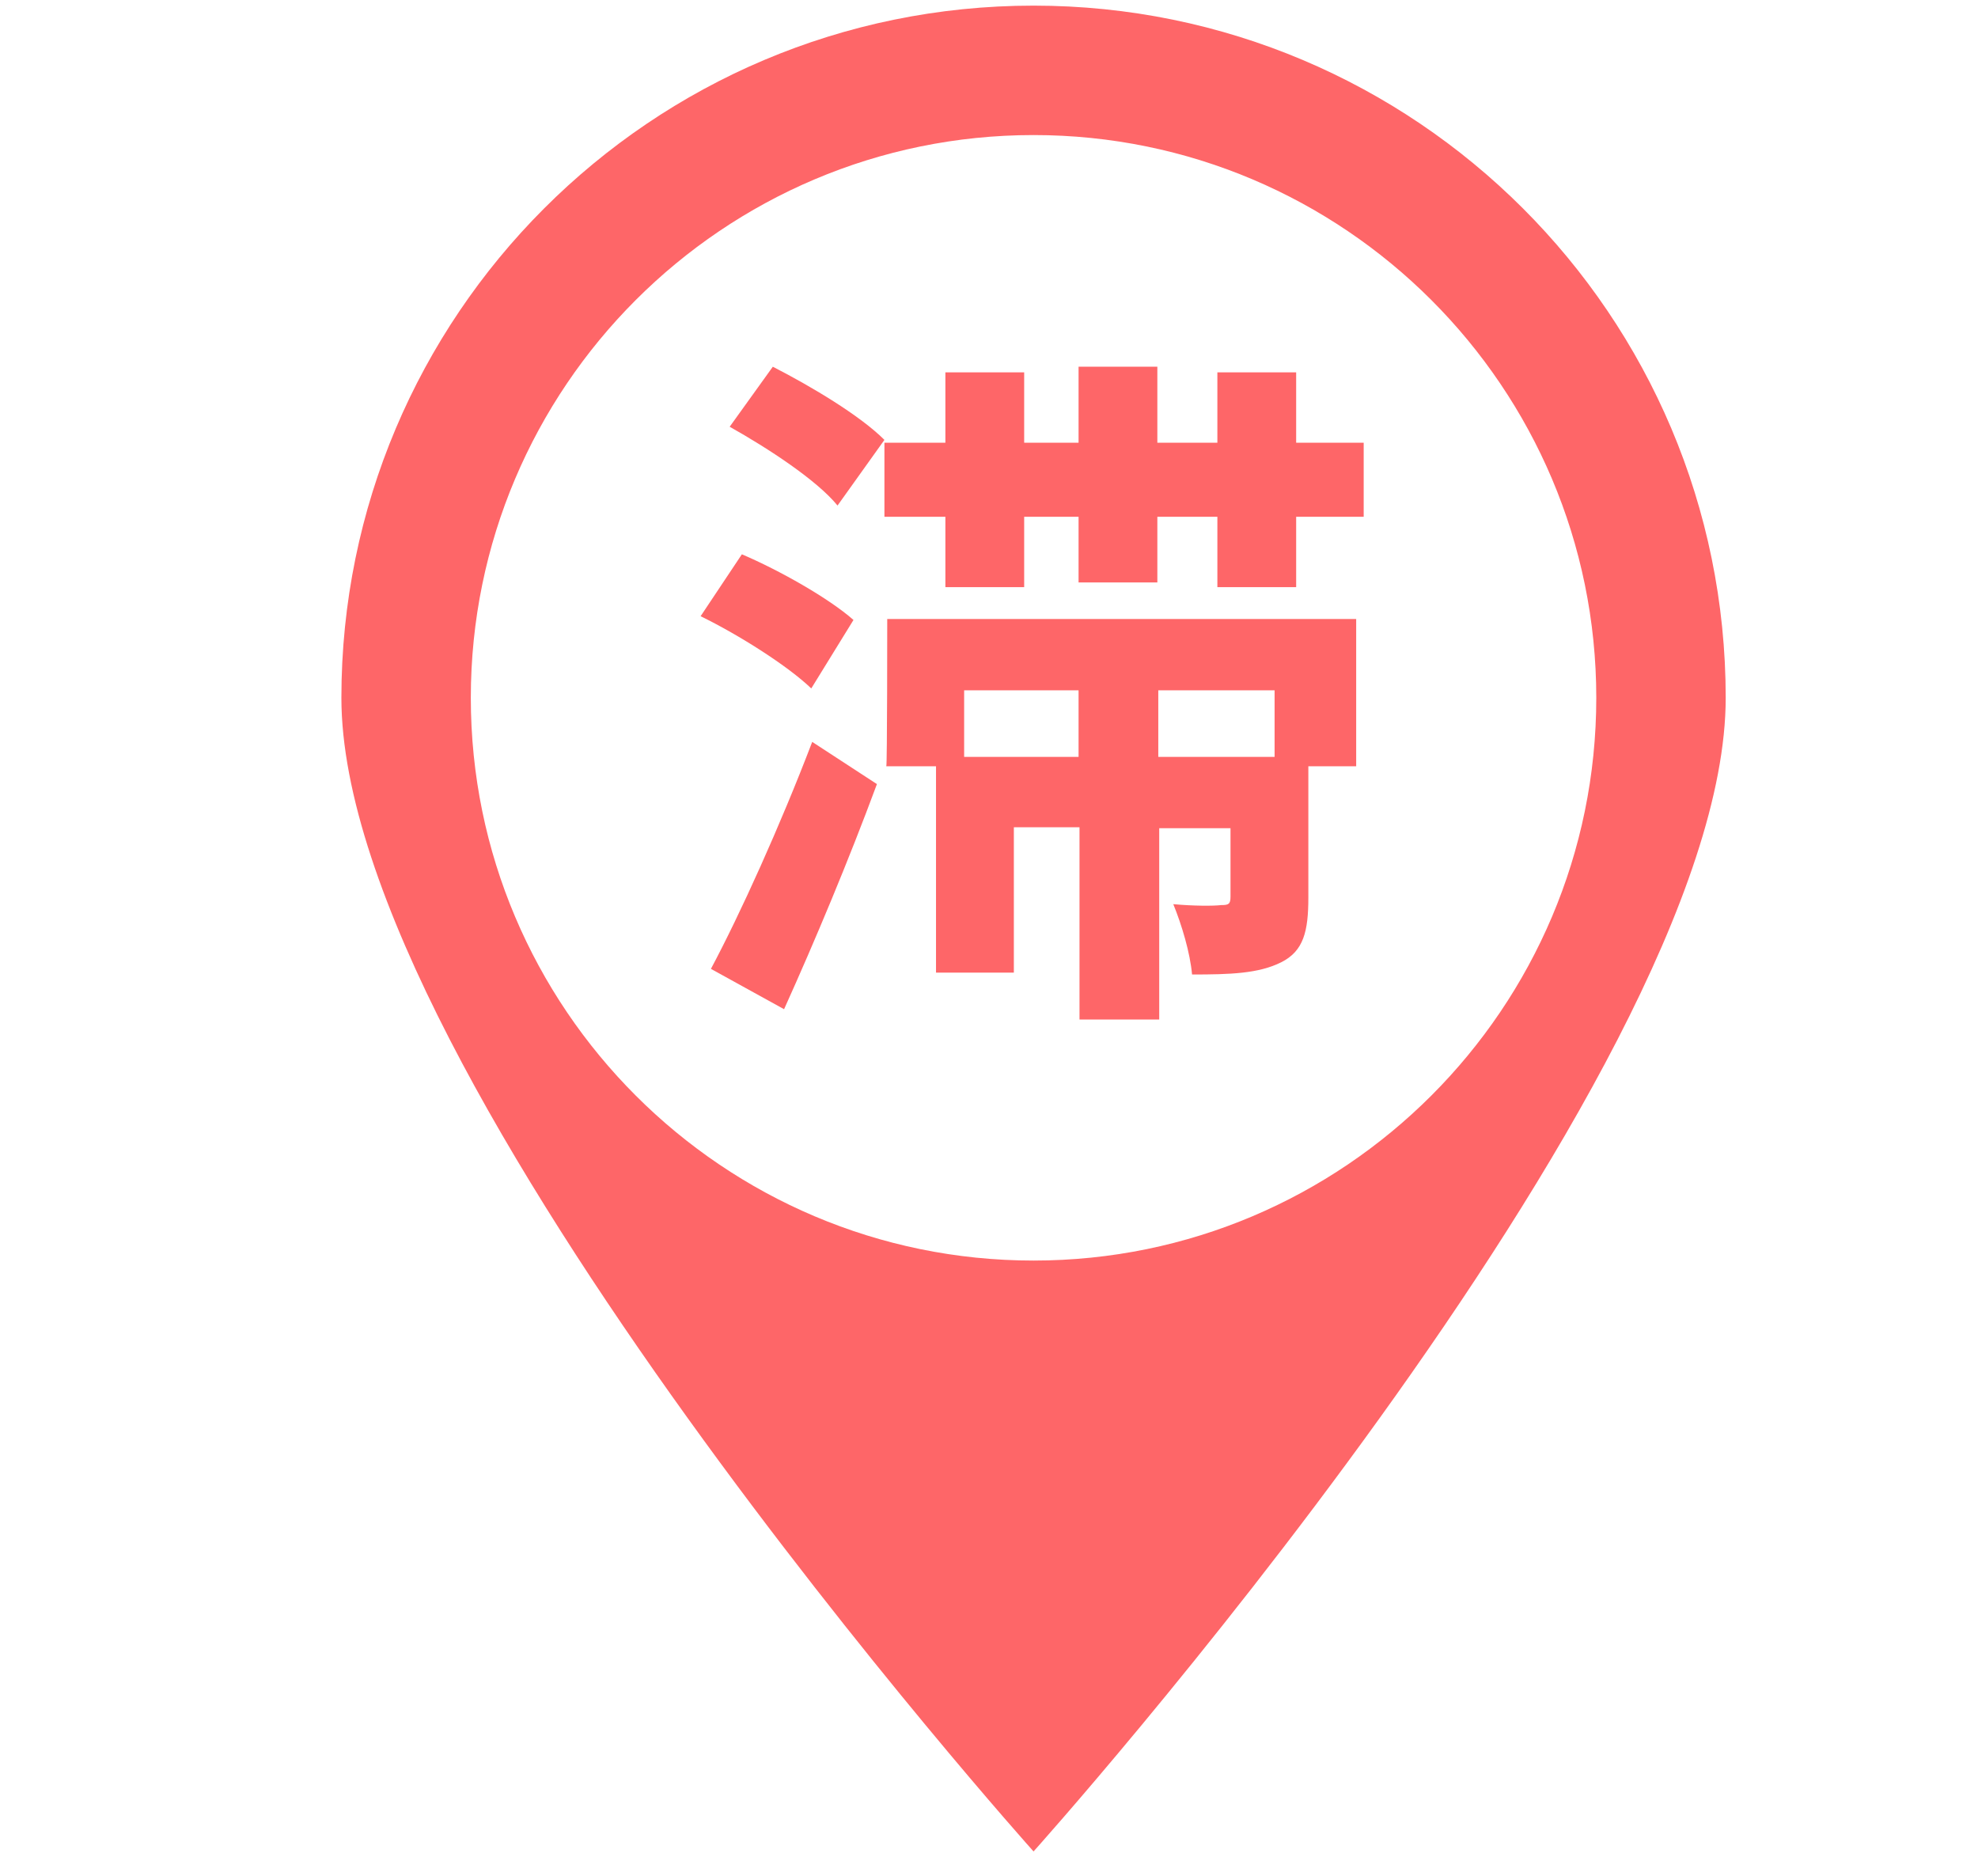 <?xml version="1.0" encoding="utf-8"?>
<!-- Generator: Adobe Illustrator 22.1.0, SVG Export Plug-In . SVG Version: 6.00 Build 0)  -->
<svg version="1.1" id="图层_1" xmlns="http://www.w3.org/2000/svg" xmlns:xlink="http://www.w3.org/1999/xlink" x="0px" y="0px"
	 viewBox="0 0 210.9 200" style="enable-background:new 0 0 210.9 200;" xml:space="preserve">
<style type="text/css">
	.st0{fill:#FE6668;}
</style>
<path class="st0" d="M110.2,0.6c-40.8,0-73.8,33.1-73.8,73.8s73.8,123,73.8,123s73.8-82.2,73.8-123S150.9,0.6,110.2,0.6z
	 M110.2,134.4c-33.1,0-60-26.9-60-60s26.9-60,60-60s60,26.9,60,60S143.3,134.4,110.2,134.4z"/>
<path class="st0" d="M75.8,103.3l7.8,4.3c3.3-7.3,6.9-15.9,9.9-24l-6.9-4.5C83.2,88,78.9,97.5,75.8,103.3z"/>
<path class="st0" d="M91,66.1c-2.6-2.3-7.9-5.3-11.9-7l-4.4,6.6c4.1,2,9.3,5.3,11.8,7.7L91,66.1z"/>
<path class="st0" d="M82.4,39.1l-4.6,6.4c4.1,2.3,9.3,5.7,11.5,8.4l5-7C91.7,44.3,86.5,41.2,82.4,39.1z"/>
<path class="st0" d="M138.2,39.7h-8.4v7.5h-6.4v-8.1H115v8.1h-5.8v-7.5h-8.4v7.5h-6.5v7.9h6.5v7.5h8.4v-7.5h5.8v7h8.4v-7h6.4v7.5
	h8.4v-7.5h7.2v-7.9h-7.2V39.7z"/>
<path class="st0" d="M94.5,81.7h5.3v22h8.3V88.2h7v20.5h8.5V88.3h7.6v7.3c0,0.8-0.2,0.9-1,0.9c-0.8,0.1-3,0.1-5.1-0.1
	c0.9,2.2,1.8,5.2,2,7.5c4.1,0,7.1-0.1,9.5-1.3c2.4-1.2,2.9-3.3,2.9-6.9v-14h5.1V66H94.6C94.6,66,94.6,81.7,94.5,81.7z M123.5,73.6
	h12.4v7.1h-12.4C123.5,80.7,123.5,73.6,123.5,73.6z M102.8,73.6H115v7.1h-12.2V73.6z"/>
</svg>
